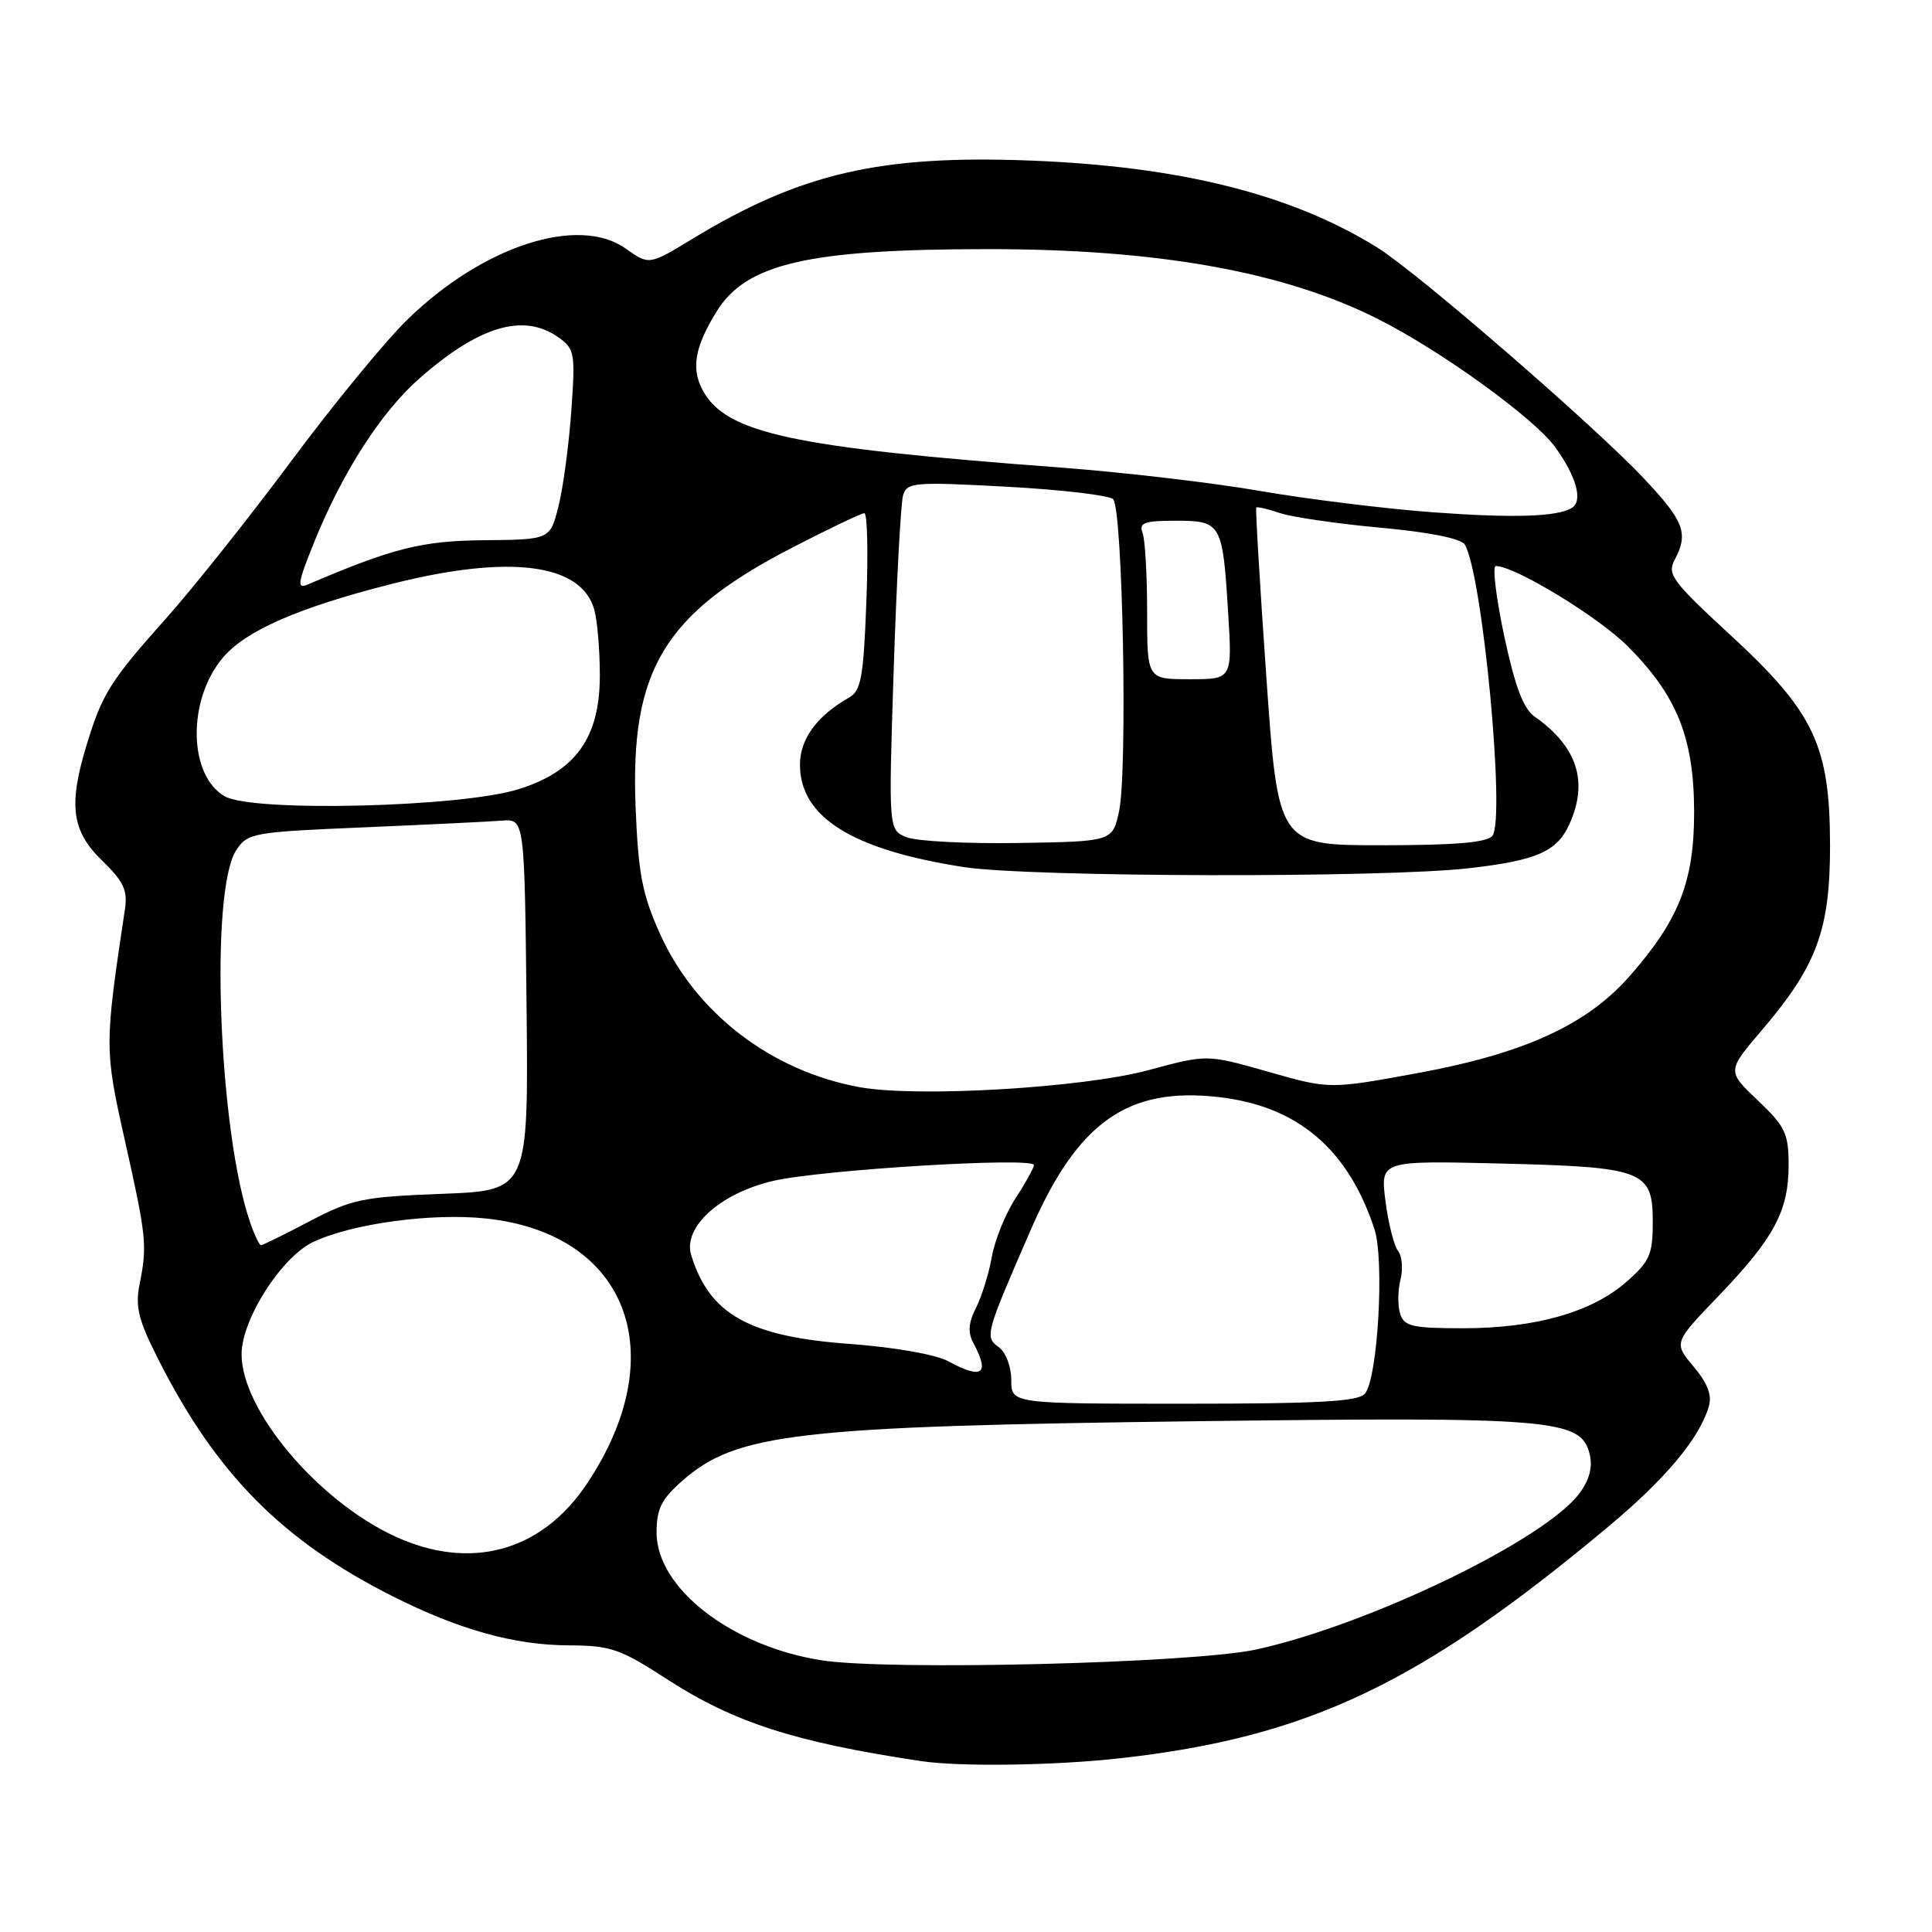 <?xml version="1.0" encoding="UTF-8" standalone="no"?>
<!DOCTYPE svg PUBLIC "-//W3C//DTD SVG 1.1//EN" "http://www.w3.org/Graphics/SVG/1.1/DTD/svg11.dtd" >
<svg xmlns="http://www.w3.org/2000/svg" xmlns:xlink="http://www.w3.org/1999/xlink" version="1.1" viewBox="0 0 256 256">
 <g >
 <path fill="currentColor"
d=" M 148.50 232.97 C 173.35 230.18 188.22 223.11 213.18 202.23 C 220.74 195.91 225.18 190.58 226.43 186.36 C 226.87 184.88 226.26 183.27 224.41 181.08 C 221.76 177.92 221.76 177.92 227.73 171.71 C 235.07 164.06 237.00 160.46 237.00 154.39 C 237.00 150.19 236.57 149.28 232.91 145.80 C 228.83 141.92 228.83 141.92 233.45 136.51 C 240.75 127.96 242.50 123.21 242.49 112.00 C 242.47 98.76 240.39 94.37 229.24 84.10 C 221.64 77.10 220.88 76.09 221.88 74.22 C 223.78 70.67 223.18 69.07 217.75 63.32 C 211.09 56.27 187.78 36.08 182.50 32.80 C 171.10 25.72 156.34 22.03 136.40 21.27 C 116.61 20.52 106.04 22.97 91.80 31.62 C 86.01 35.14 86.01 35.14 82.93 32.95 C 76.65 28.48 64.00 32.58 53.98 42.35 C 51.07 45.18 44.18 53.58 38.66 61.00 C 33.15 68.42 25.63 77.88 21.95 82.00 C 14.57 90.28 13.53 91.95 11.45 98.80 C 9.05 106.71 9.51 110.13 13.51 114.01 C 16.37 116.78 16.93 117.97 16.56 120.45 C 13.84 138.52 13.84 139.03 16.52 151.00 C 19.41 163.89 19.53 165.01 18.50 170.15 C 17.90 173.16 18.33 174.91 20.99 180.15 C 28.68 195.33 37.38 204.12 52.00 211.50 C 60.83 215.95 68.18 218.00 75.43 218.02 C 80.89 218.04 82.18 218.48 88.33 222.47 C 97.24 228.24 105.29 230.84 122.00 233.35 C 127.17 234.13 139.81 233.95 148.50 232.97 Z  M 108.80 219.99 C 96.87 218.10 87.00 210.43 87.00 203.07 C 87.00 199.93 87.64 198.65 90.41 196.21 C 97.59 189.91 105.50 188.99 158.50 188.32 C 205.66 187.72 209.47 188.03 210.62 192.62 C 211.06 194.36 210.64 196.02 209.31 197.84 C 204.81 203.98 181.54 215.24 166.50 218.56 C 158.20 220.39 117.67 221.40 108.80 219.99 Z  M 52.23 203.53 C 42.02 198.77 31.99 186.82 32.01 179.43 C 32.02 174.82 37.29 166.56 41.50 164.57 C 46.65 162.13 57.25 160.69 64.43 161.46 C 83.20 163.47 89.25 179.43 77.76 196.62 C 71.74 205.64 62.26 208.20 52.23 203.53 Z  M 134.00 182.86 C 134.00 181.10 133.28 179.19 132.35 178.51 C 130.46 177.13 130.55 176.82 136.56 163.00 C 142.80 148.64 149.46 143.96 161.59 145.38 C 171.97 146.60 178.62 152.25 182.11 162.83 C 183.47 166.95 182.57 182.61 180.86 184.67 C 180.00 185.71 174.69 186.00 156.88 186.00 C 134.00 186.00 134.00 186.00 134.00 182.86 Z  M 125.64 180.37 C 123.97 179.47 118.56 178.52 112.64 178.08 C 99.27 177.11 94.02 174.18 91.59 166.32 C 90.44 162.62 95.42 158.11 102.43 156.48 C 108.80 154.99 137.00 153.28 137.00 154.38 C 137.00 154.74 135.91 156.72 134.57 158.77 C 133.23 160.82 131.82 164.30 131.43 166.50 C 131.05 168.70 130.10 171.74 129.34 173.26 C 128.32 175.26 128.22 176.55 128.97 177.94 C 131.19 182.09 130.18 182.83 125.64 180.37 Z  M 185.53 174.09 C 185.19 173.03 185.21 171.00 185.57 169.57 C 185.93 168.14 185.78 166.42 185.24 165.74 C 184.71 165.06 183.96 162.09 183.58 159.14 C 182.90 153.79 182.90 153.79 198.70 154.17 C 217.85 154.64 219.00 155.08 219.00 161.93 C 219.00 166.23 218.60 167.15 215.51 169.85 C 210.94 173.87 203.45 176.00 193.89 176.00 C 187.13 176.00 186.06 175.75 185.53 174.09 Z  M 33.17 162.05 C 28.97 150.01 27.76 118.07 31.30 112.66 C 32.81 110.37 33.47 110.25 48.18 109.63 C 56.61 109.27 64.85 108.87 66.50 108.74 C 69.50 108.50 69.50 108.50 69.77 133.12 C 70.03 157.75 70.03 157.75 58.58 158.19 C 48.09 158.59 46.63 158.89 41.05 161.81 C 37.71 163.57 34.80 165.00 34.58 165.00 C 34.37 165.00 33.73 163.67 33.17 162.05 Z  M 113.87 144.05 C 102.16 141.91 92.18 134.23 87.45 123.73 C 85.10 118.51 84.58 115.79 84.22 107.00 C 83.49 88.78 87.96 81.35 104.94 72.58 C 109.82 70.06 114.14 68.00 114.53 68.00 C 114.93 68.00 115.05 73.26 114.80 79.69 C 114.42 89.78 114.10 91.52 112.49 92.44 C 108.25 94.85 106.00 97.93 106.00 101.32 C 106.00 108.28 112.91 112.60 127.69 114.89 C 136.43 116.24 183.34 116.35 194.68 115.04 C 203.61 114.02 206.29 112.84 207.93 109.26 C 210.51 103.59 209.02 98.94 203.33 94.94 C 201.85 93.90 200.74 90.94 199.31 84.25 C 198.23 79.16 197.73 75.00 198.20 75.00 C 200.72 75.00 211.76 81.71 215.66 85.61 C 222.19 92.14 224.45 97.73 224.48 107.50 C 224.50 116.77 222.50 121.88 215.90 129.38 C 210.22 135.82 201.92 139.61 187.79 142.20 C 176.18 144.33 176.18 144.33 168.06 142.02 C 159.94 139.70 159.94 139.70 152.22 141.79 C 143.51 144.15 121.52 145.45 113.87 144.05 Z  M 120.11 110.93 C 117.73 109.96 117.73 109.96 118.42 88.73 C 118.80 77.05 119.36 66.66 119.66 65.64 C 120.17 63.91 121.07 63.83 133.35 64.49 C 140.58 64.88 146.95 65.63 147.49 66.14 C 148.77 67.36 149.43 102.17 148.28 107.50 C 147.41 111.50 147.41 111.50 134.96 111.70 C 128.11 111.81 121.43 111.47 120.11 110.93 Z  M 167.80 89.75 C 166.94 77.51 166.34 67.39 166.46 67.25 C 166.58 67.11 167.99 67.44 169.59 67.98 C 171.19 68.52 177.18 69.40 182.90 69.92 C 189.27 70.50 193.61 71.36 194.08 72.14 C 196.42 75.92 199.51 108.52 197.75 110.75 C 197.04 111.64 192.82 112.00 183.06 112.00 C 169.36 112.00 169.36 112.00 167.80 89.75 Z  M 29.79 105.52 C 24.95 102.76 24.79 92.77 29.52 87.16 C 32.54 83.57 39.51 80.52 51.80 77.40 C 67.45 73.43 77.02 74.63 78.74 80.77 C 79.16 82.27 79.49 86.24 79.48 89.60 C 79.46 97.76 76.26 102.22 68.72 104.57 C 61.06 106.97 33.52 107.64 29.79 105.52 Z  M 152.00 81.08 C 152.00 76.18 151.73 71.45 151.39 70.58 C 150.89 69.27 151.64 69.00 155.79 69.00 C 161.84 69.00 162.01 69.31 162.74 81.25 C 163.28 90.00 163.28 90.00 157.64 90.00 C 152.00 90.00 152.00 90.00 152.00 81.08 Z  M 41.63 71.84 C 45.38 62.57 50.48 54.63 55.57 50.15 C 63.44 43.22 69.34 41.45 73.92 44.65 C 76.16 46.22 76.25 46.71 75.70 54.46 C 75.38 58.95 74.62 64.62 74.01 67.06 C 72.89 71.50 72.89 71.50 64.19 71.58 C 55.89 71.66 52.10 72.61 40.78 77.45 C 39.31 78.08 39.43 77.28 41.63 71.84 Z  M 190.00 67.89 C 183.68 67.43 173.32 66.15 167.00 65.06 C 160.68 63.96 148.75 62.57 140.50 61.95 C 104.85 59.29 96.16 57.41 93.09 51.67 C 91.56 48.81 92.08 45.93 94.94 41.30 C 98.88 34.90 107.09 33.02 131.00 33.01 C 153.43 33.01 170.07 35.99 182.49 42.22 C 190.85 46.41 203.27 55.38 206.08 59.26 C 208.91 63.18 209.79 66.42 208.25 67.32 C 206.28 68.48 200.51 68.66 190.00 67.89 Z "/>
</g>
</svg>